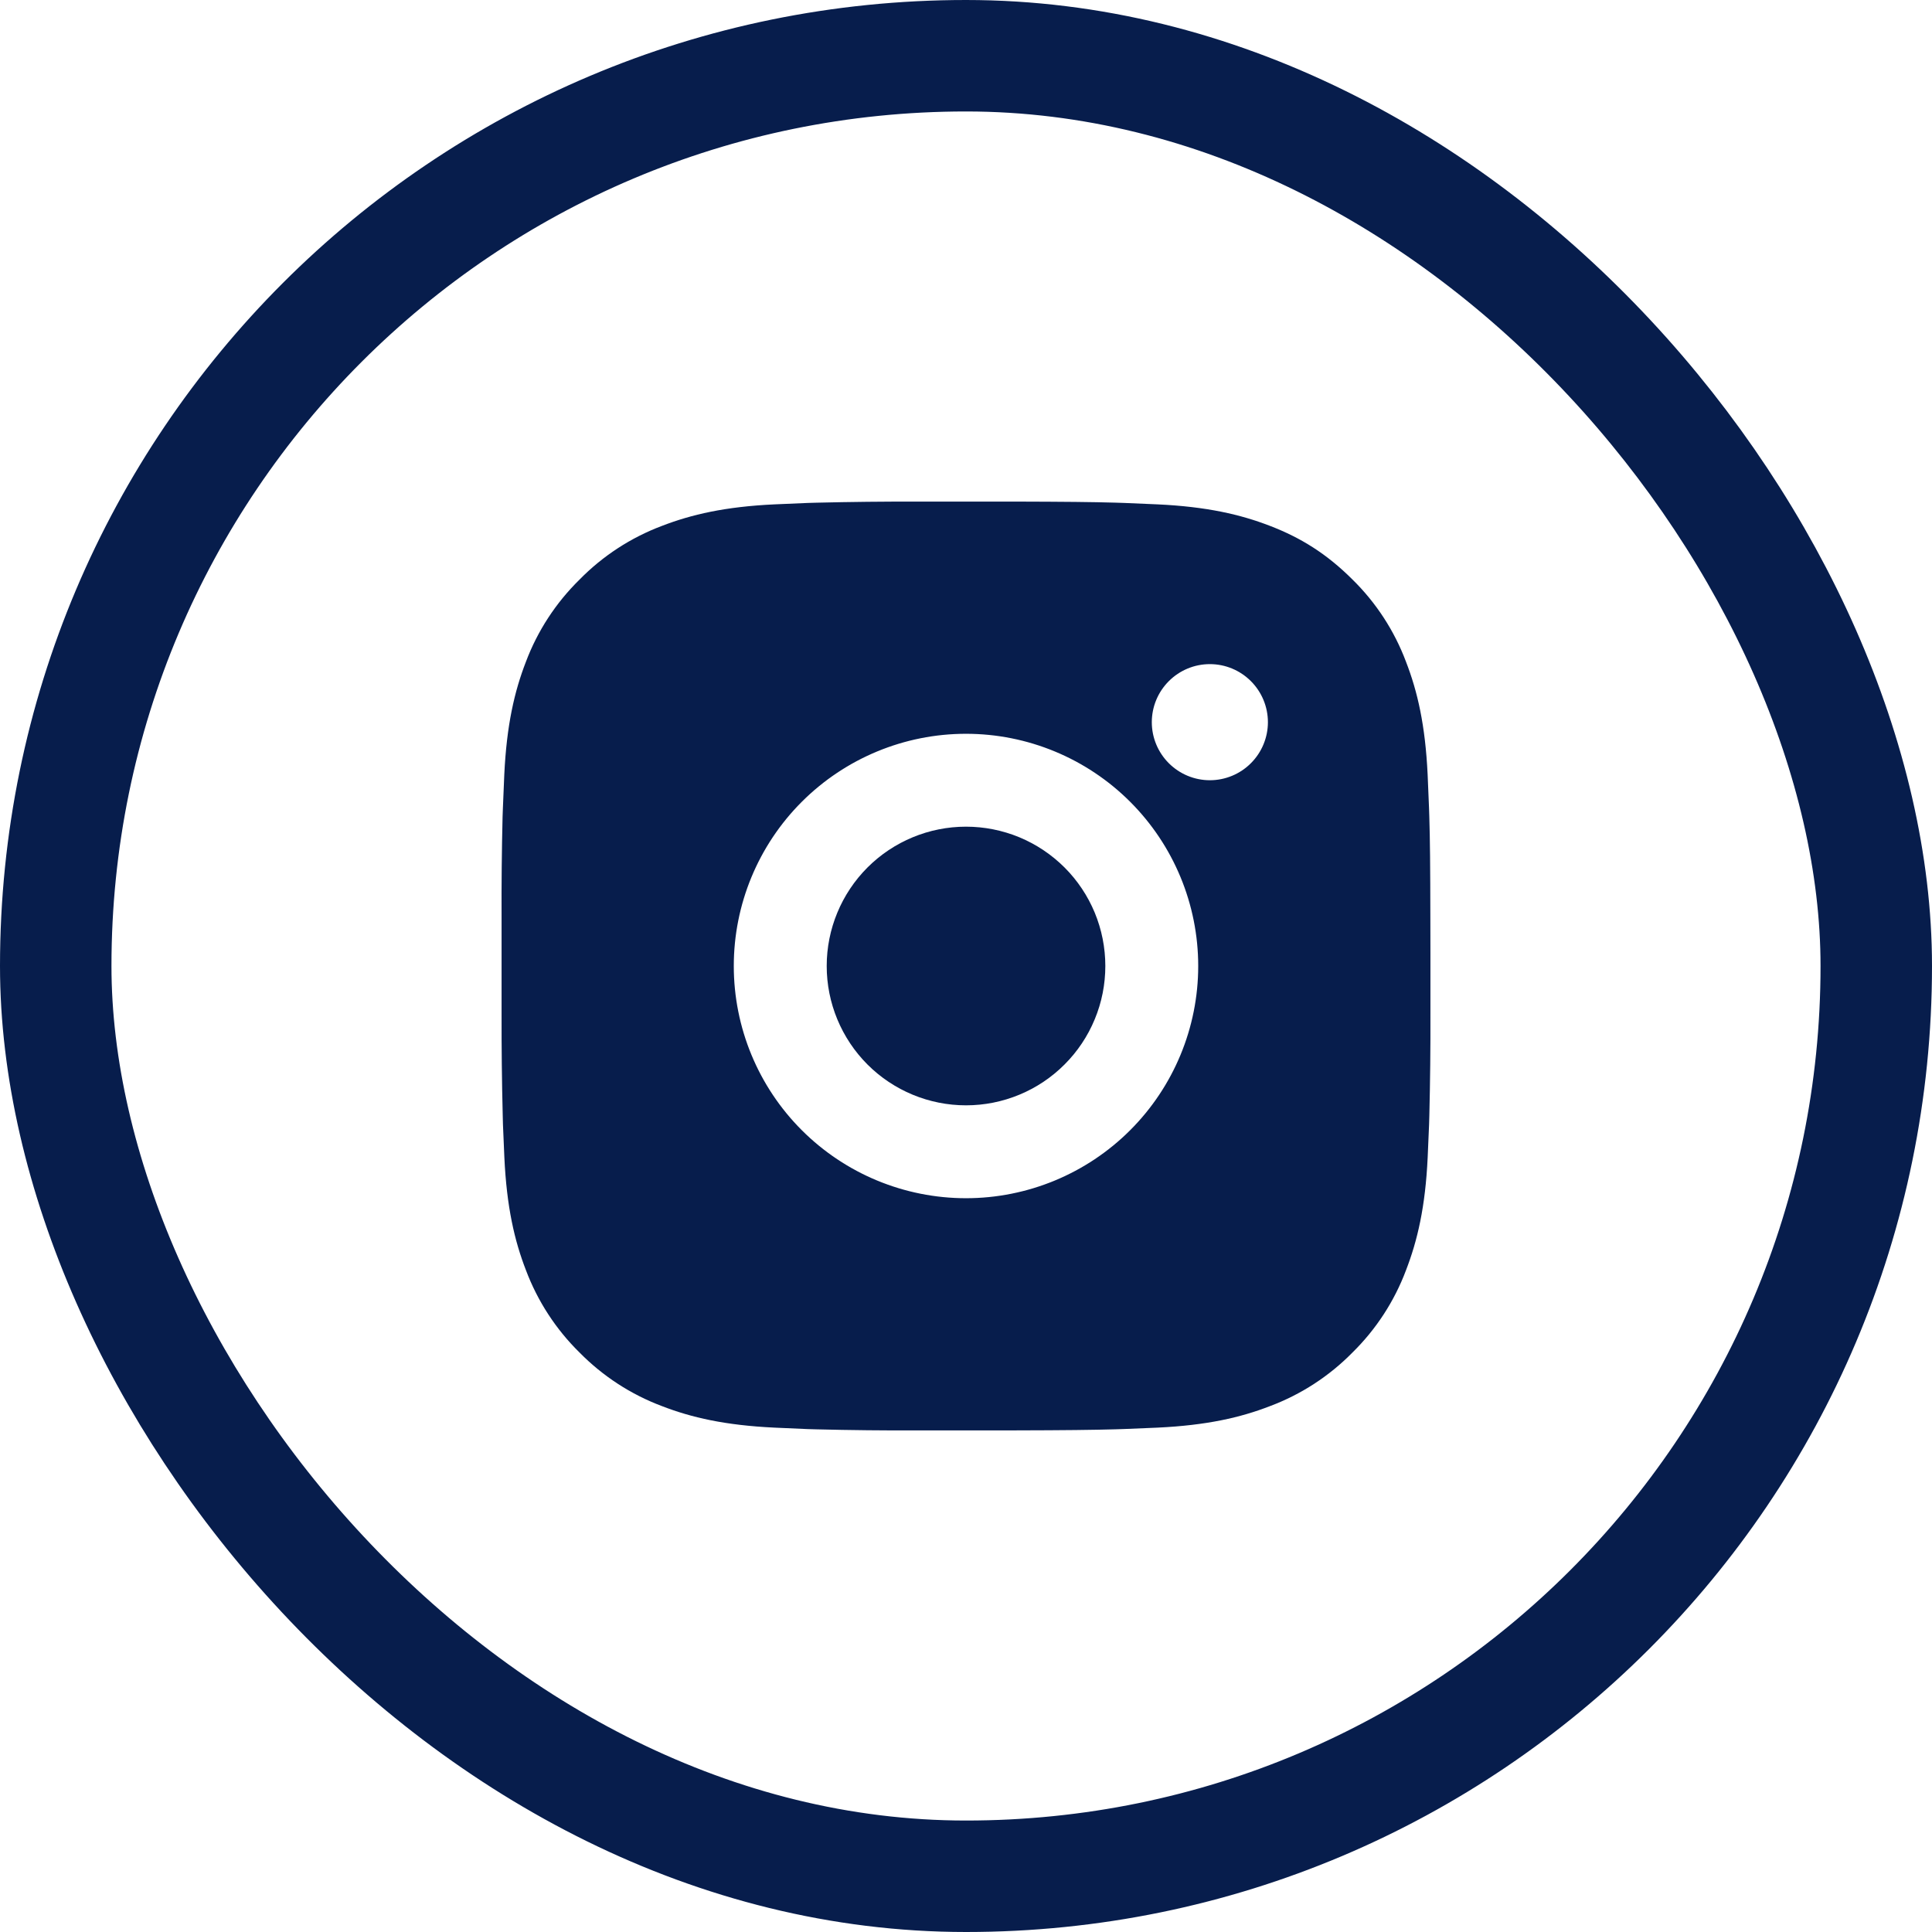 <svg width="52" height="52" viewBox="0 0 52 52" fill="none" xmlns="http://www.w3.org/2000/svg">
<rect x="1.5" y="1.5" width="49" height="49" rx="24.5" stroke="#071D4C" stroke-width="3"/>
<path d="M27.285 13.5C28.691 13.504 29.405 13.511 30.021 13.529L30.264 13.537C30.544 13.547 30.82 13.56 31.154 13.575C32.483 13.637 33.391 13.848 34.187 14.156C35.012 14.474 35.707 14.904 36.402 15.598C37.038 16.222 37.53 16.978 37.843 17.812C38.152 18.609 38.362 19.516 38.425 20.848C38.44 21.18 38.452 21.456 38.462 21.738L38.47 21.98C38.489 22.595 38.496 23.309 38.498 24.715L38.5 25.648V27.285C38.503 28.197 38.493 29.108 38.471 30.02L38.464 30.262C38.453 30.544 38.441 30.82 38.426 31.152C38.364 32.484 38.151 33.39 37.843 34.188C37.53 35.022 37.038 35.778 36.402 36.403C35.778 37.038 35.022 37.53 34.187 37.844C33.391 38.153 32.483 38.362 31.154 38.425L30.264 38.462L30.021 38.47C29.405 38.487 28.691 38.496 27.285 38.499L26.352 38.5H24.716C23.804 38.503 22.892 38.494 21.98 38.471L21.737 38.464C21.441 38.453 21.144 38.44 20.847 38.425C19.517 38.362 18.61 38.153 17.812 37.844C16.978 37.53 16.223 37.038 15.598 36.403C14.962 35.778 14.47 35.022 14.156 34.188C13.847 33.391 13.637 32.484 13.575 31.152L13.537 30.262L13.531 30.02C13.508 29.108 13.498 28.197 13.5 27.285V24.715C13.496 23.803 13.505 22.892 13.527 21.98L13.536 21.738C13.546 21.456 13.559 21.18 13.573 20.848C13.636 19.516 13.846 18.61 14.155 17.812C14.469 16.978 14.963 16.222 15.6 15.598C16.224 14.962 16.979 14.47 17.812 14.156C18.61 13.848 19.516 13.637 20.847 13.575C21.18 13.56 21.457 13.547 21.737 13.537L21.98 13.53C22.891 13.508 23.803 13.498 24.715 13.501L27.285 13.5ZM26 19.75C24.342 19.75 22.752 20.409 21.58 21.581C20.408 22.753 19.75 24.342 19.75 26C19.75 27.658 20.408 29.247 21.58 30.419C22.752 31.591 24.342 32.25 26 32.25C27.657 32.25 29.247 31.591 30.419 30.419C31.591 29.247 32.25 27.658 32.25 26C32.25 24.342 31.591 22.753 30.419 21.581C29.247 20.409 27.657 19.75 26 19.75ZM26 22.25C26.492 22.25 26.98 22.347 27.435 22.535C27.89 22.724 28.303 23 28.652 23.348C29 23.696 29.276 24.109 29.465 24.564C29.653 25.019 29.75 25.507 29.75 25.999C29.75 26.492 29.654 26.98 29.465 27.434C29.277 27.89 29.001 28.303 28.652 28.651C28.304 29 27.891 29.276 27.436 29.464C26.981 29.653 26.493 29.75 26.001 29.75C25.006 29.75 24.053 29.355 23.349 28.652C22.646 27.948 22.251 26.995 22.251 26C22.251 25.005 22.646 24.052 23.349 23.348C24.053 22.645 25.006 22.25 26.001 22.25M32.563 17.875C32.149 17.875 31.752 18.04 31.459 18.333C31.166 18.626 31.001 19.023 31.001 19.438C31.001 19.852 31.166 20.249 31.459 20.542C31.752 20.835 32.149 21 32.563 21C32.978 21 33.375 20.835 33.668 20.542C33.961 20.249 34.126 19.852 34.126 19.438C34.126 19.023 33.961 18.626 33.668 18.333C33.375 18.04 32.978 17.875 32.563 17.875Z" fill="#071D4C"/>
</svg>
